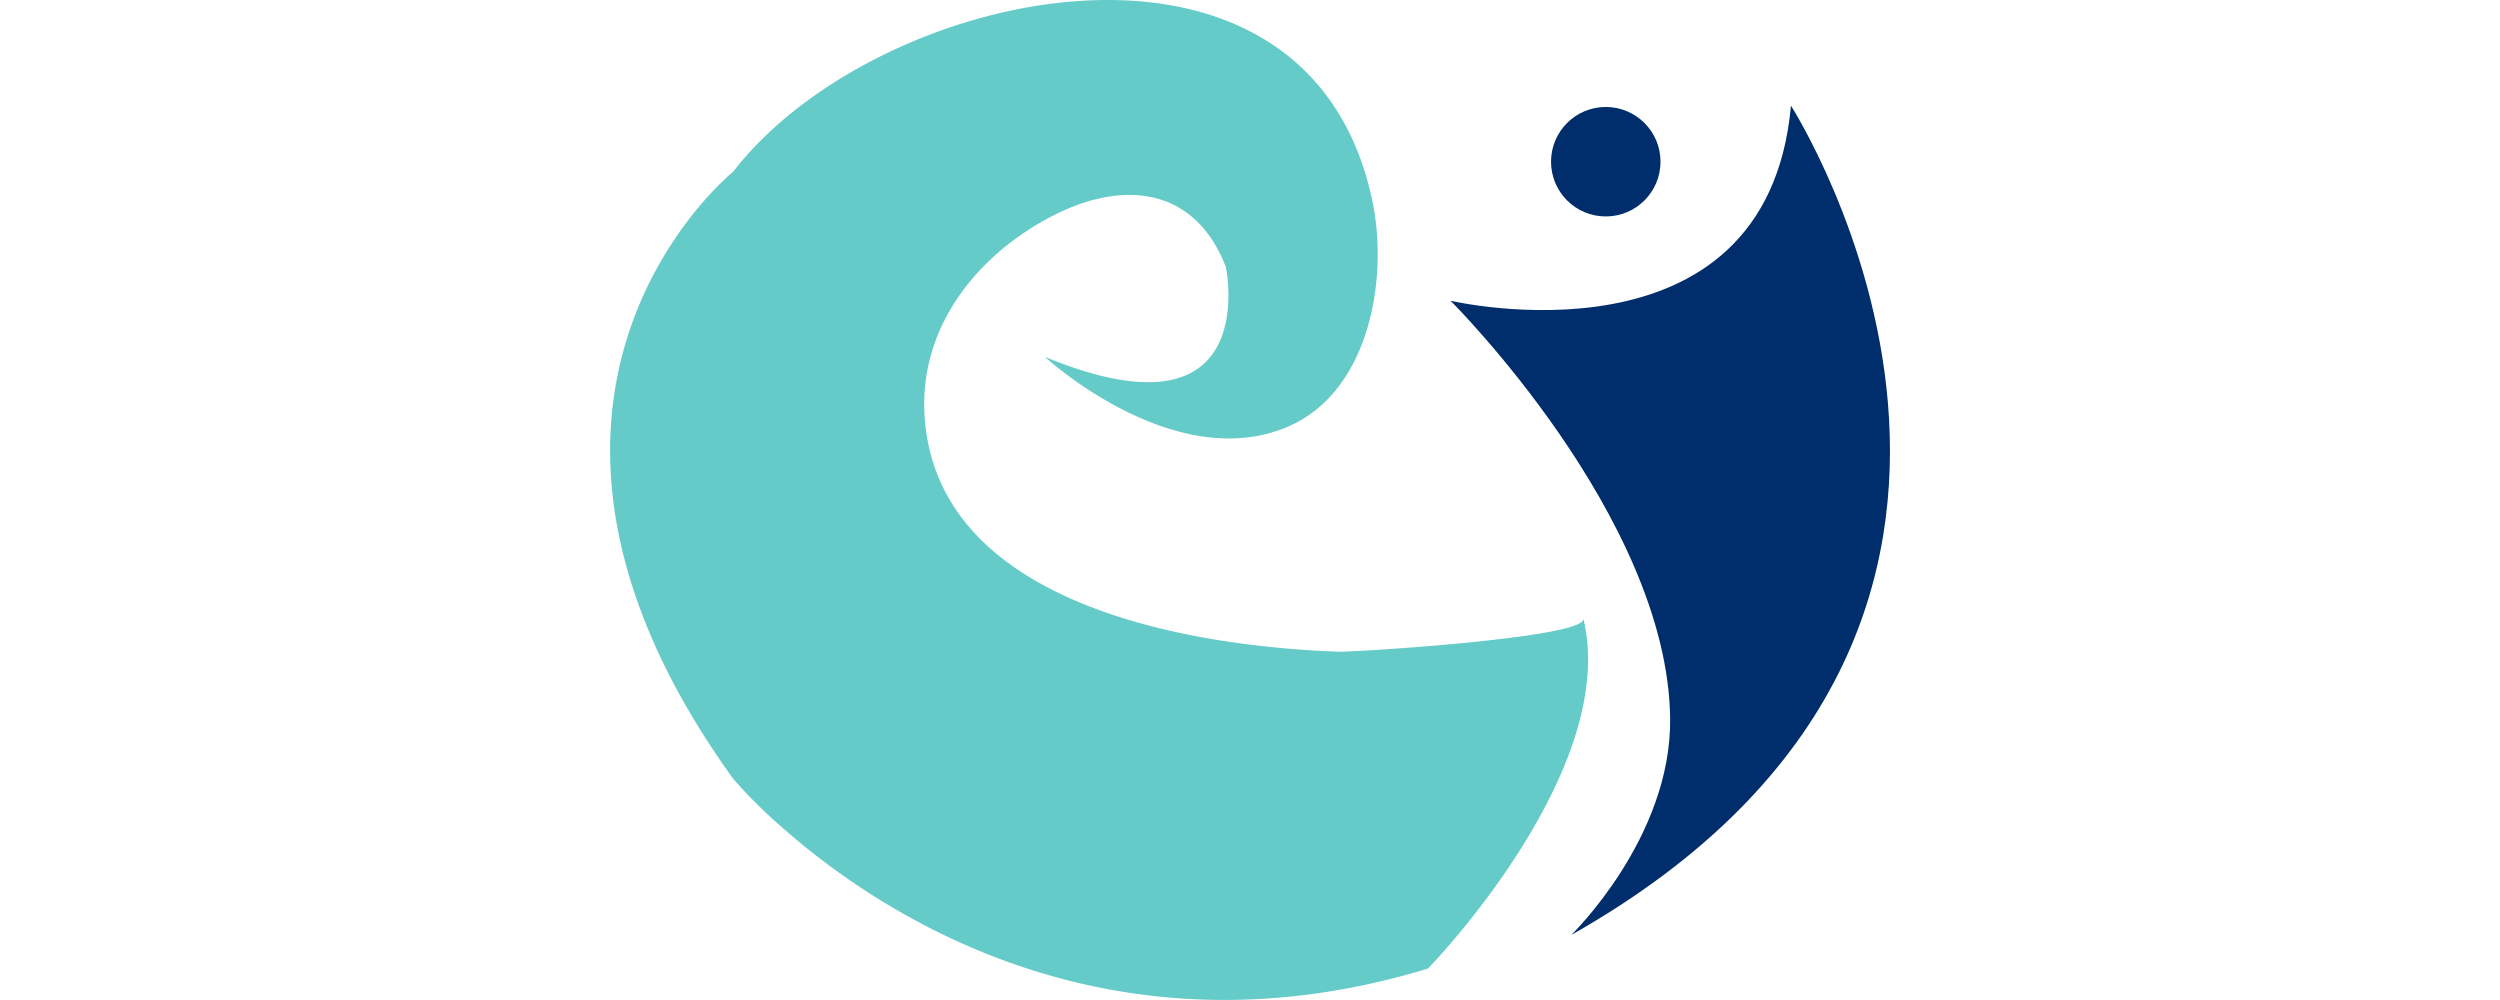 <svg xmlns="http://www.w3.org/2000/svg" viewBox="0 0 397.44 310.56" width="150" height="60">
    <path d="M329.2,223C328.37,160.41,261,93.4,261,93.4s98.19,23,105.72-60.58c0,0,103.07,160.66-68.21,257.53C298.48,290.35,329.69,260.2,329.2,223Z"
          fill="#002e6d"/>
    <circle cx="309.21" cy="50.22" r="17" fill="#002e6d"/>
    <path d="M135,110.82s39.61,36.46,74.93,21.93c25.79-10.61,31.86-45.94,26.83-70.16C216.79-33.47,82.87-4.55,38.22,53.32c0,0-86,69.19,0,188.54a151.1,151.1,0,0,0,15,14.93c29.45,26.1,100.84,74.49,200.78,44,0,0,59.74-61.29,48.24-108.7,1.45,6-71.7,10.46-75.81,10.31C180.26,200.77,101.78,188,97.69,129.63,95.75,102,113.61,79.48,137,67.25c21.69-11.33,44.33-9.67,54.19,15.57C191.22,82.82,203.2,138.92,135,110.82Z"
          fill="#65cbc9"/>
</svg>